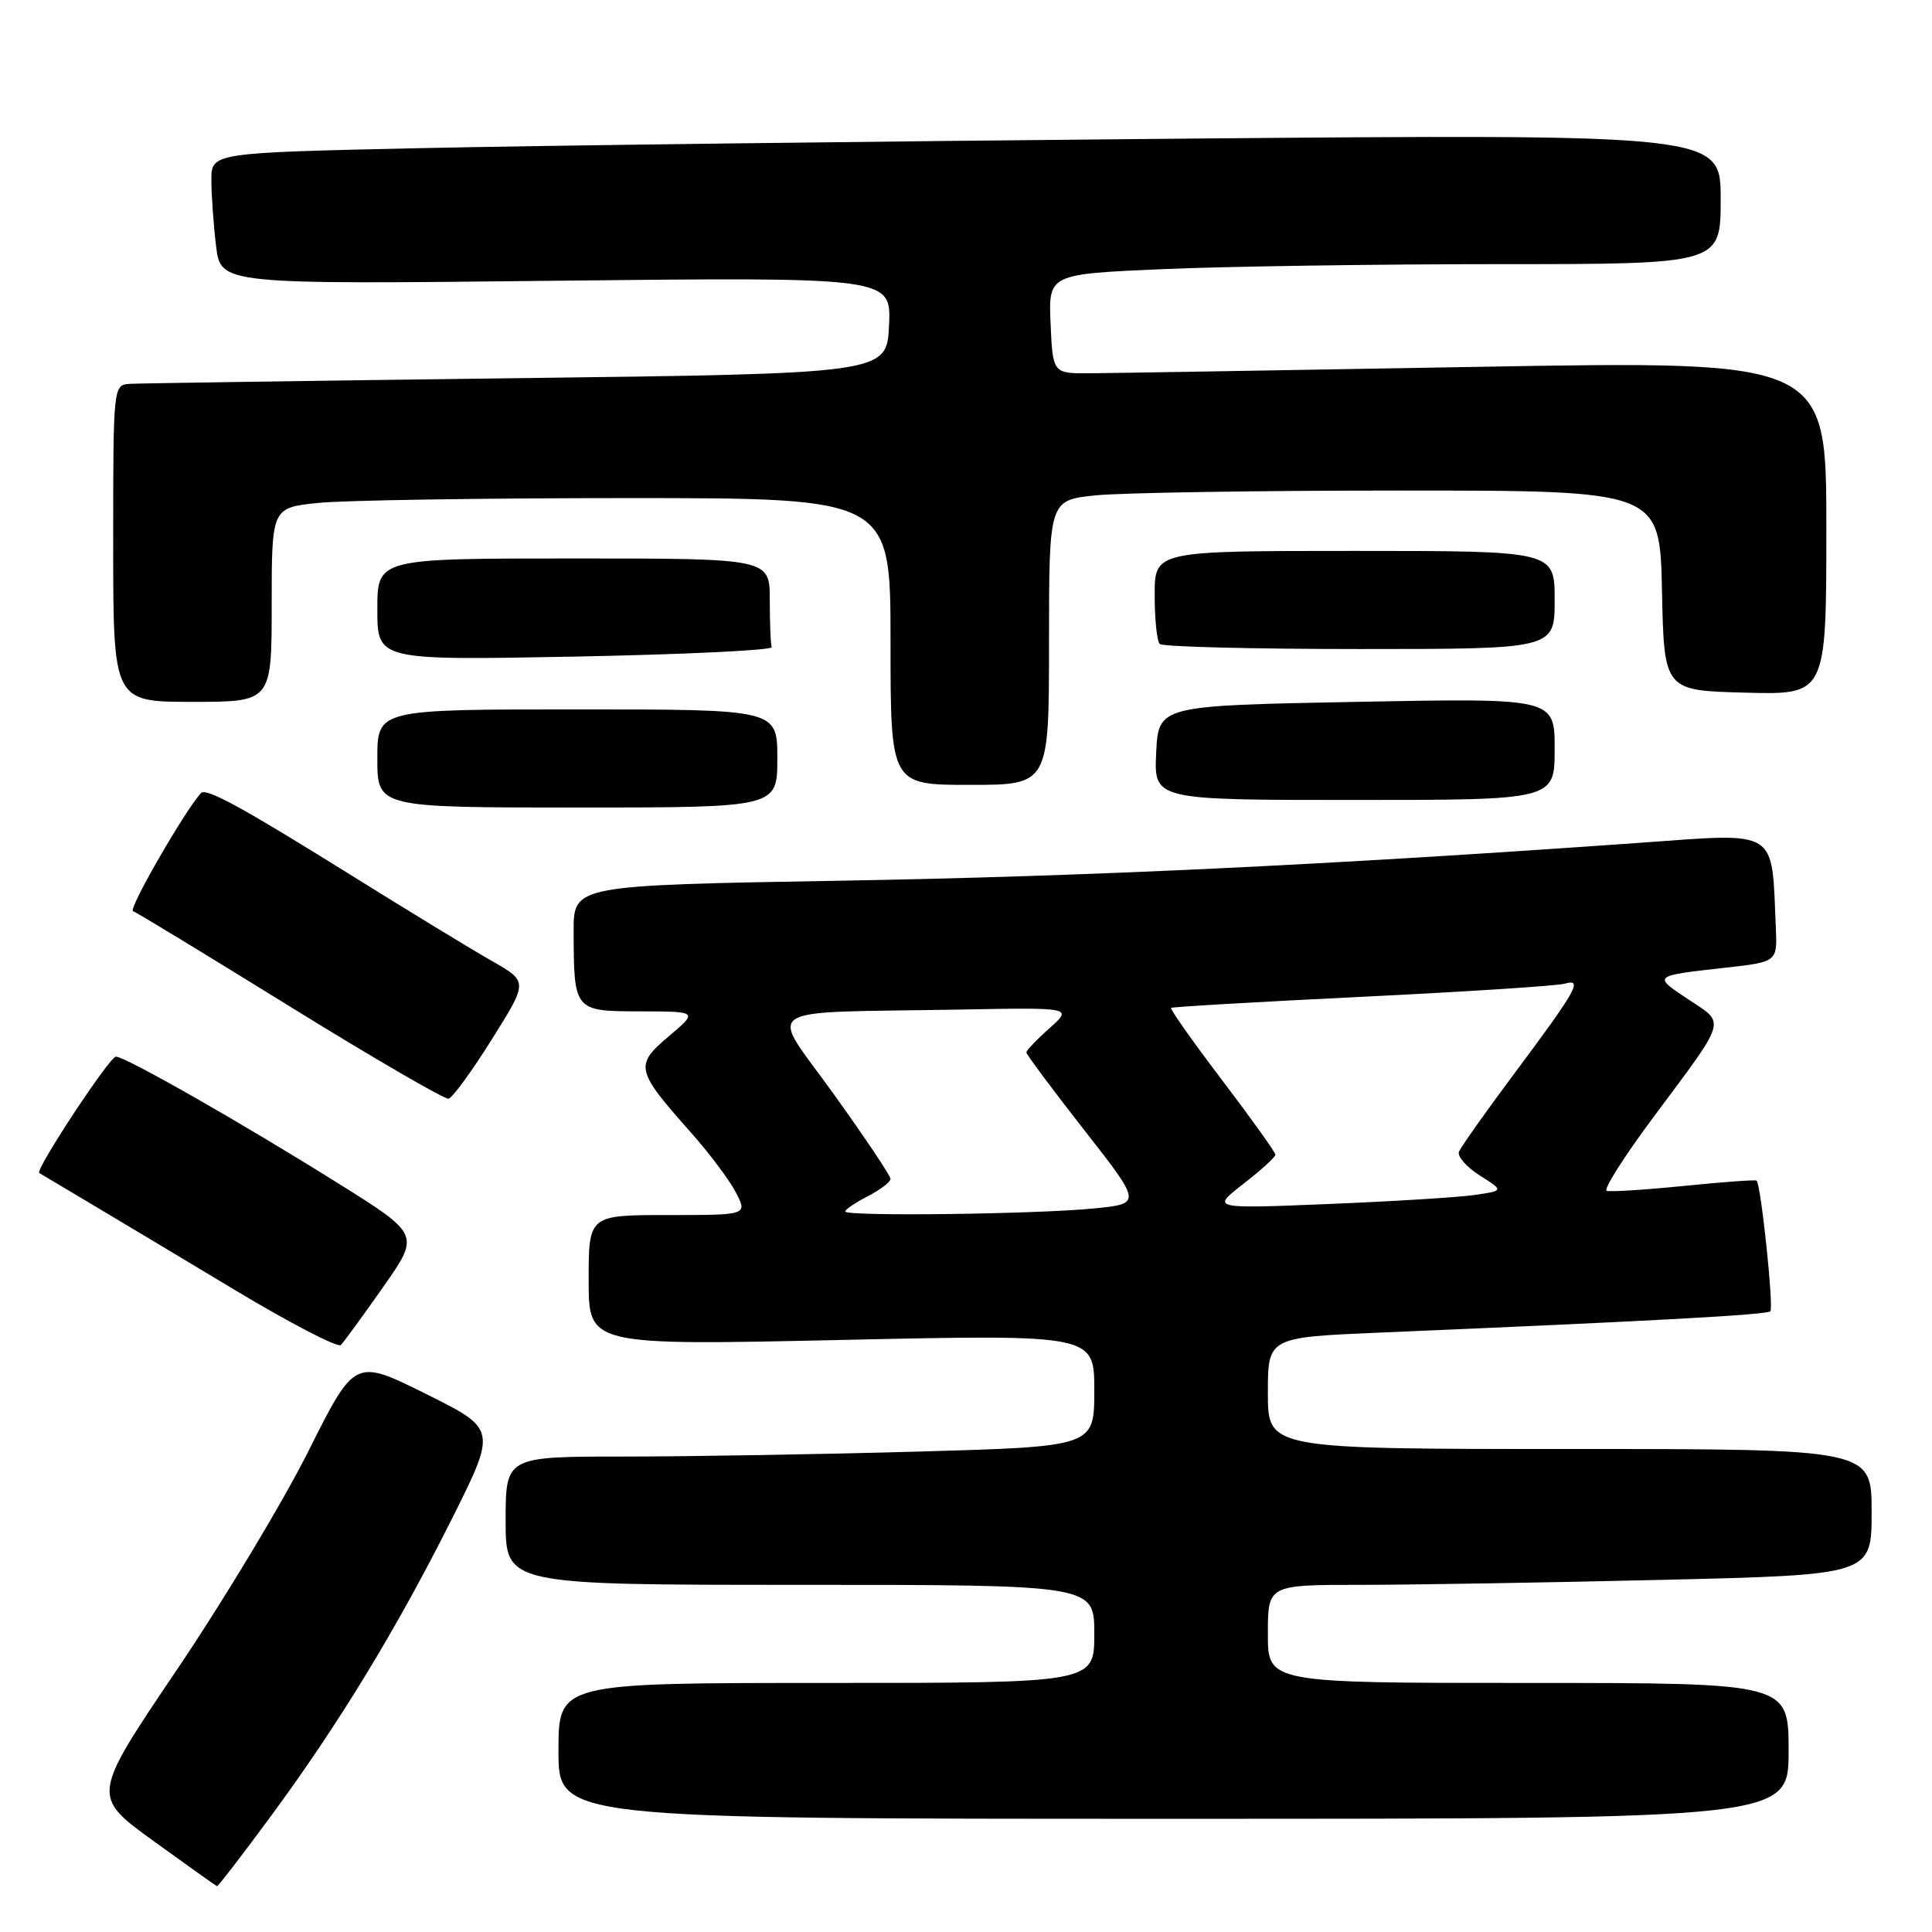 <?xml version="1.0" encoding="UTF-8" standalone="no"?>
<!DOCTYPE svg PUBLIC "-//W3C//DTD SVG 1.1//EN" "http://www.w3.org/Graphics/SVG/1.1/DTD/svg11.dtd" >
<svg xmlns="http://www.w3.org/2000/svg" xmlns:xlink="http://www.w3.org/1999/xlink" version="1.1" viewBox="0 0 256 256">
 <g >
 <path fill="currentColor"
d=" M 35.82 240.75 C 44.85 228.51 52.54 215.88 59.85 201.31 C 65.83 189.37 65.83 189.37 56.42 184.69 C 47.01 180.02 47.01 180.02 40.88 192.26 C 37.51 198.99 29.66 212.04 23.44 221.25 C 12.13 237.99 12.13 237.99 20.31 243.92 C 24.82 247.18 28.61 249.88 28.75 249.93 C 28.89 249.97 32.07 245.84 35.82 240.75 Z  M 237.00 232.00 C 237.00 223.00 237.00 223.00 202.50 223.00 C 168.00 223.00 168.00 223.00 168.00 216.50 C 168.00 210.00 168.00 210.00 180.25 210.00 C 186.99 210.00 204.99 209.70 220.25 209.34 C 248.00 208.68 248.00 208.68 248.00 200.34 C 248.00 192.00 248.00 192.00 208.00 192.00 C 168.00 192.00 168.00 192.00 168.00 184.60 C 168.00 177.21 168.00 177.21 182.75 176.58 C 219.19 175.04 234.11 174.22 234.58 173.75 C 235.05 173.28 233.34 156.99 232.76 156.44 C 232.62 156.30 228.28 156.62 223.13 157.14 C 217.97 157.66 213.37 157.95 212.89 157.79 C 212.42 157.63 215.22 153.22 219.11 148.00 C 228.95 134.79 228.67 135.71 223.74 132.44 C 218.98 129.29 218.96 129.31 228.50 128.24 C 235.50 127.46 235.50 127.46 235.31 122.98 C 234.73 109.65 235.85 110.35 217.23 111.68 C 175.63 114.64 143.88 116.14 111.25 116.70 C 76.00 117.31 76.00 117.31 76.01 123.40 C 76.04 133.98 76.05 134.00 84.87 134.01 C 92.50 134.03 92.50 134.03 88.61 137.32 C 84.07 141.16 84.21 141.80 91.52 150.03 C 93.96 152.77 96.66 156.37 97.51 158.01 C 99.05 161.00 99.05 161.00 88.53 161.00 C 78.00 161.00 78.00 161.00 78.00 169.64 C 78.00 178.28 78.00 178.28 111.50 177.55 C 145.00 176.82 145.00 176.82 145.00 184.25 C 145.00 191.68 145.00 191.68 121.75 192.34 C 108.96 192.70 91.41 193.00 82.75 193.00 C 67.00 193.00 67.00 193.00 67.00 201.50 C 67.00 210.00 67.00 210.00 106.00 210.00 C 145.00 210.00 145.00 210.00 145.00 216.50 C 145.00 223.00 145.00 223.00 109.50 223.00 C 74.00 223.00 74.00 223.00 74.00 232.00 C 74.00 241.00 74.00 241.00 155.50 241.00 C 237.00 241.00 237.00 241.00 237.00 232.00 Z  M 50.77 170.54 C 55.65 163.58 55.65 163.58 44.81 156.80 C 32.16 148.87 16.60 140.00 15.36 140.01 C 14.52 140.01 4.61 155.05 5.20 155.43 C 5.37 155.53 8.20 157.22 11.50 159.18 C 14.80 161.14 23.57 166.39 30.98 170.85 C 38.39 175.30 44.78 178.62 45.17 178.22 C 45.56 177.82 48.08 174.37 50.77 170.54 Z  M 65.17 137.72 C 69.97 130.07 69.97 130.07 65.24 127.37 C 62.63 125.89 54.13 120.71 46.35 115.86 C 31.97 106.90 27.29 104.35 26.62 105.09 C 24.41 107.55 16.96 120.49 17.62 120.73 C 18.11 120.90 27.50 126.61 38.50 133.42 C 49.50 140.22 58.92 145.69 59.44 145.58 C 59.95 145.47 62.54 141.93 65.17 137.72 Z  M 103.00 100.50 C 103.00 94.00 103.00 94.00 76.50 94.00 C 50.00 94.00 50.00 94.00 50.00 100.50 C 50.00 107.00 50.00 107.00 76.50 107.00 C 103.00 107.00 103.00 107.00 103.00 100.50 Z  M 206.00 99.25 C 206.00 92.50 206.00 92.50 179.75 93.00 C 153.50 93.50 153.50 93.50 153.20 99.75 C 152.90 106.00 152.90 106.00 179.45 106.00 C 206.00 106.00 206.00 106.00 206.00 99.25 Z  M 139.00 85.14 C 139.00 66.28 139.00 66.28 145.15 65.64 C 148.53 65.29 166.74 65.00 185.62 65.00 C 219.94 65.00 219.94 65.00 220.22 78.25 C 220.50 91.50 220.50 91.50 231.25 91.78 C 242.00 92.07 242.00 92.07 242.00 69.93 C 242.00 47.80 242.00 47.80 195.75 48.61 C 170.31 49.06 147.25 49.44 144.50 49.46 C 139.50 49.50 139.50 49.50 139.21 42.91 C 138.92 36.32 138.92 36.32 154.12 35.66 C 162.48 35.30 182.52 35.00 198.66 35.00 C 228.00 35.00 228.00 35.00 228.00 26.38 C 228.00 17.76 228.00 17.76 155.75 18.38 C 116.01 18.73 71.01 19.29 55.75 19.63 C 28.00 20.24 28.00 20.24 28.01 23.87 C 28.01 25.87 28.29 29.79 28.63 32.59 C 29.24 37.69 29.24 37.69 73.67 37.20 C 118.10 36.72 118.10 36.72 117.80 43.11 C 117.50 49.50 117.50 49.50 68.50 50.11 C 41.55 50.45 18.49 50.79 17.25 50.86 C 15.00 51.00 15.00 51.00 15.00 72.00 C 15.00 93.00 15.00 93.00 25.50 93.00 C 36.00 93.00 36.00 93.00 36.00 80.14 C 36.00 67.28 36.00 67.28 42.15 66.64 C 45.53 66.29 63.98 66.00 83.15 66.00 C 118.00 66.00 118.00 66.00 118.00 85.00 C 118.00 104.00 118.00 104.00 128.50 104.00 C 139.00 104.00 139.00 104.00 139.00 85.14 Z  M 102.25 85.75 C 102.11 85.34 102.00 82.53 102.00 79.50 C 102.00 74.00 102.00 74.00 76.00 74.00 C 50.00 74.00 50.00 74.00 50.00 80.75 C 50.00 87.50 50.00 87.50 76.25 87.00 C 90.69 86.72 102.39 86.16 102.25 85.75 Z  M 206.00 79.50 C 206.00 73.00 206.00 73.00 179.50 73.00 C 153.00 73.00 153.00 73.00 153.00 78.83 C 153.00 82.04 153.30 84.97 153.67 85.33 C 154.03 85.70 165.96 86.00 180.17 86.00 C 206.00 86.00 206.00 86.00 206.00 79.50 Z  M 112.00 160.53 C 112.00 160.26 113.35 159.35 115.00 158.50 C 116.65 157.65 118.00 156.61 118.00 156.21 C 118.00 155.80 114.62 150.75 110.48 144.98 C 101.84 132.94 99.86 134.26 127.32 133.77 C 142.13 133.50 142.13 133.50 139.07 136.24 C 137.38 137.74 136.00 139.19 136.00 139.45 C 136.00 139.72 139.44 144.34 143.65 149.72 C 151.31 159.50 151.31 159.50 144.90 160.13 C 137.20 160.89 112.00 161.20 112.00 160.53 Z  M 164.75 156.87 C 167.09 155.06 169.00 153.32 169.00 153.00 C 169.00 152.69 165.82 148.24 161.93 143.12 C 158.04 138.00 155.00 133.69 155.18 133.55 C 155.36 133.41 166.75 132.75 180.50 132.08 C 194.25 131.41 206.33 130.63 207.34 130.34 C 209.80 129.63 208.94 131.15 200.47 142.50 C 196.78 147.45 193.56 152.00 193.32 152.62 C 193.08 153.23 194.33 154.64 196.08 155.76 C 199.28 157.78 199.28 157.78 195.39 158.34 C 193.25 158.65 184.53 159.19 176.00 159.54 C 160.50 160.17 160.50 160.17 164.75 156.87 Z "/>
</g>
</svg>